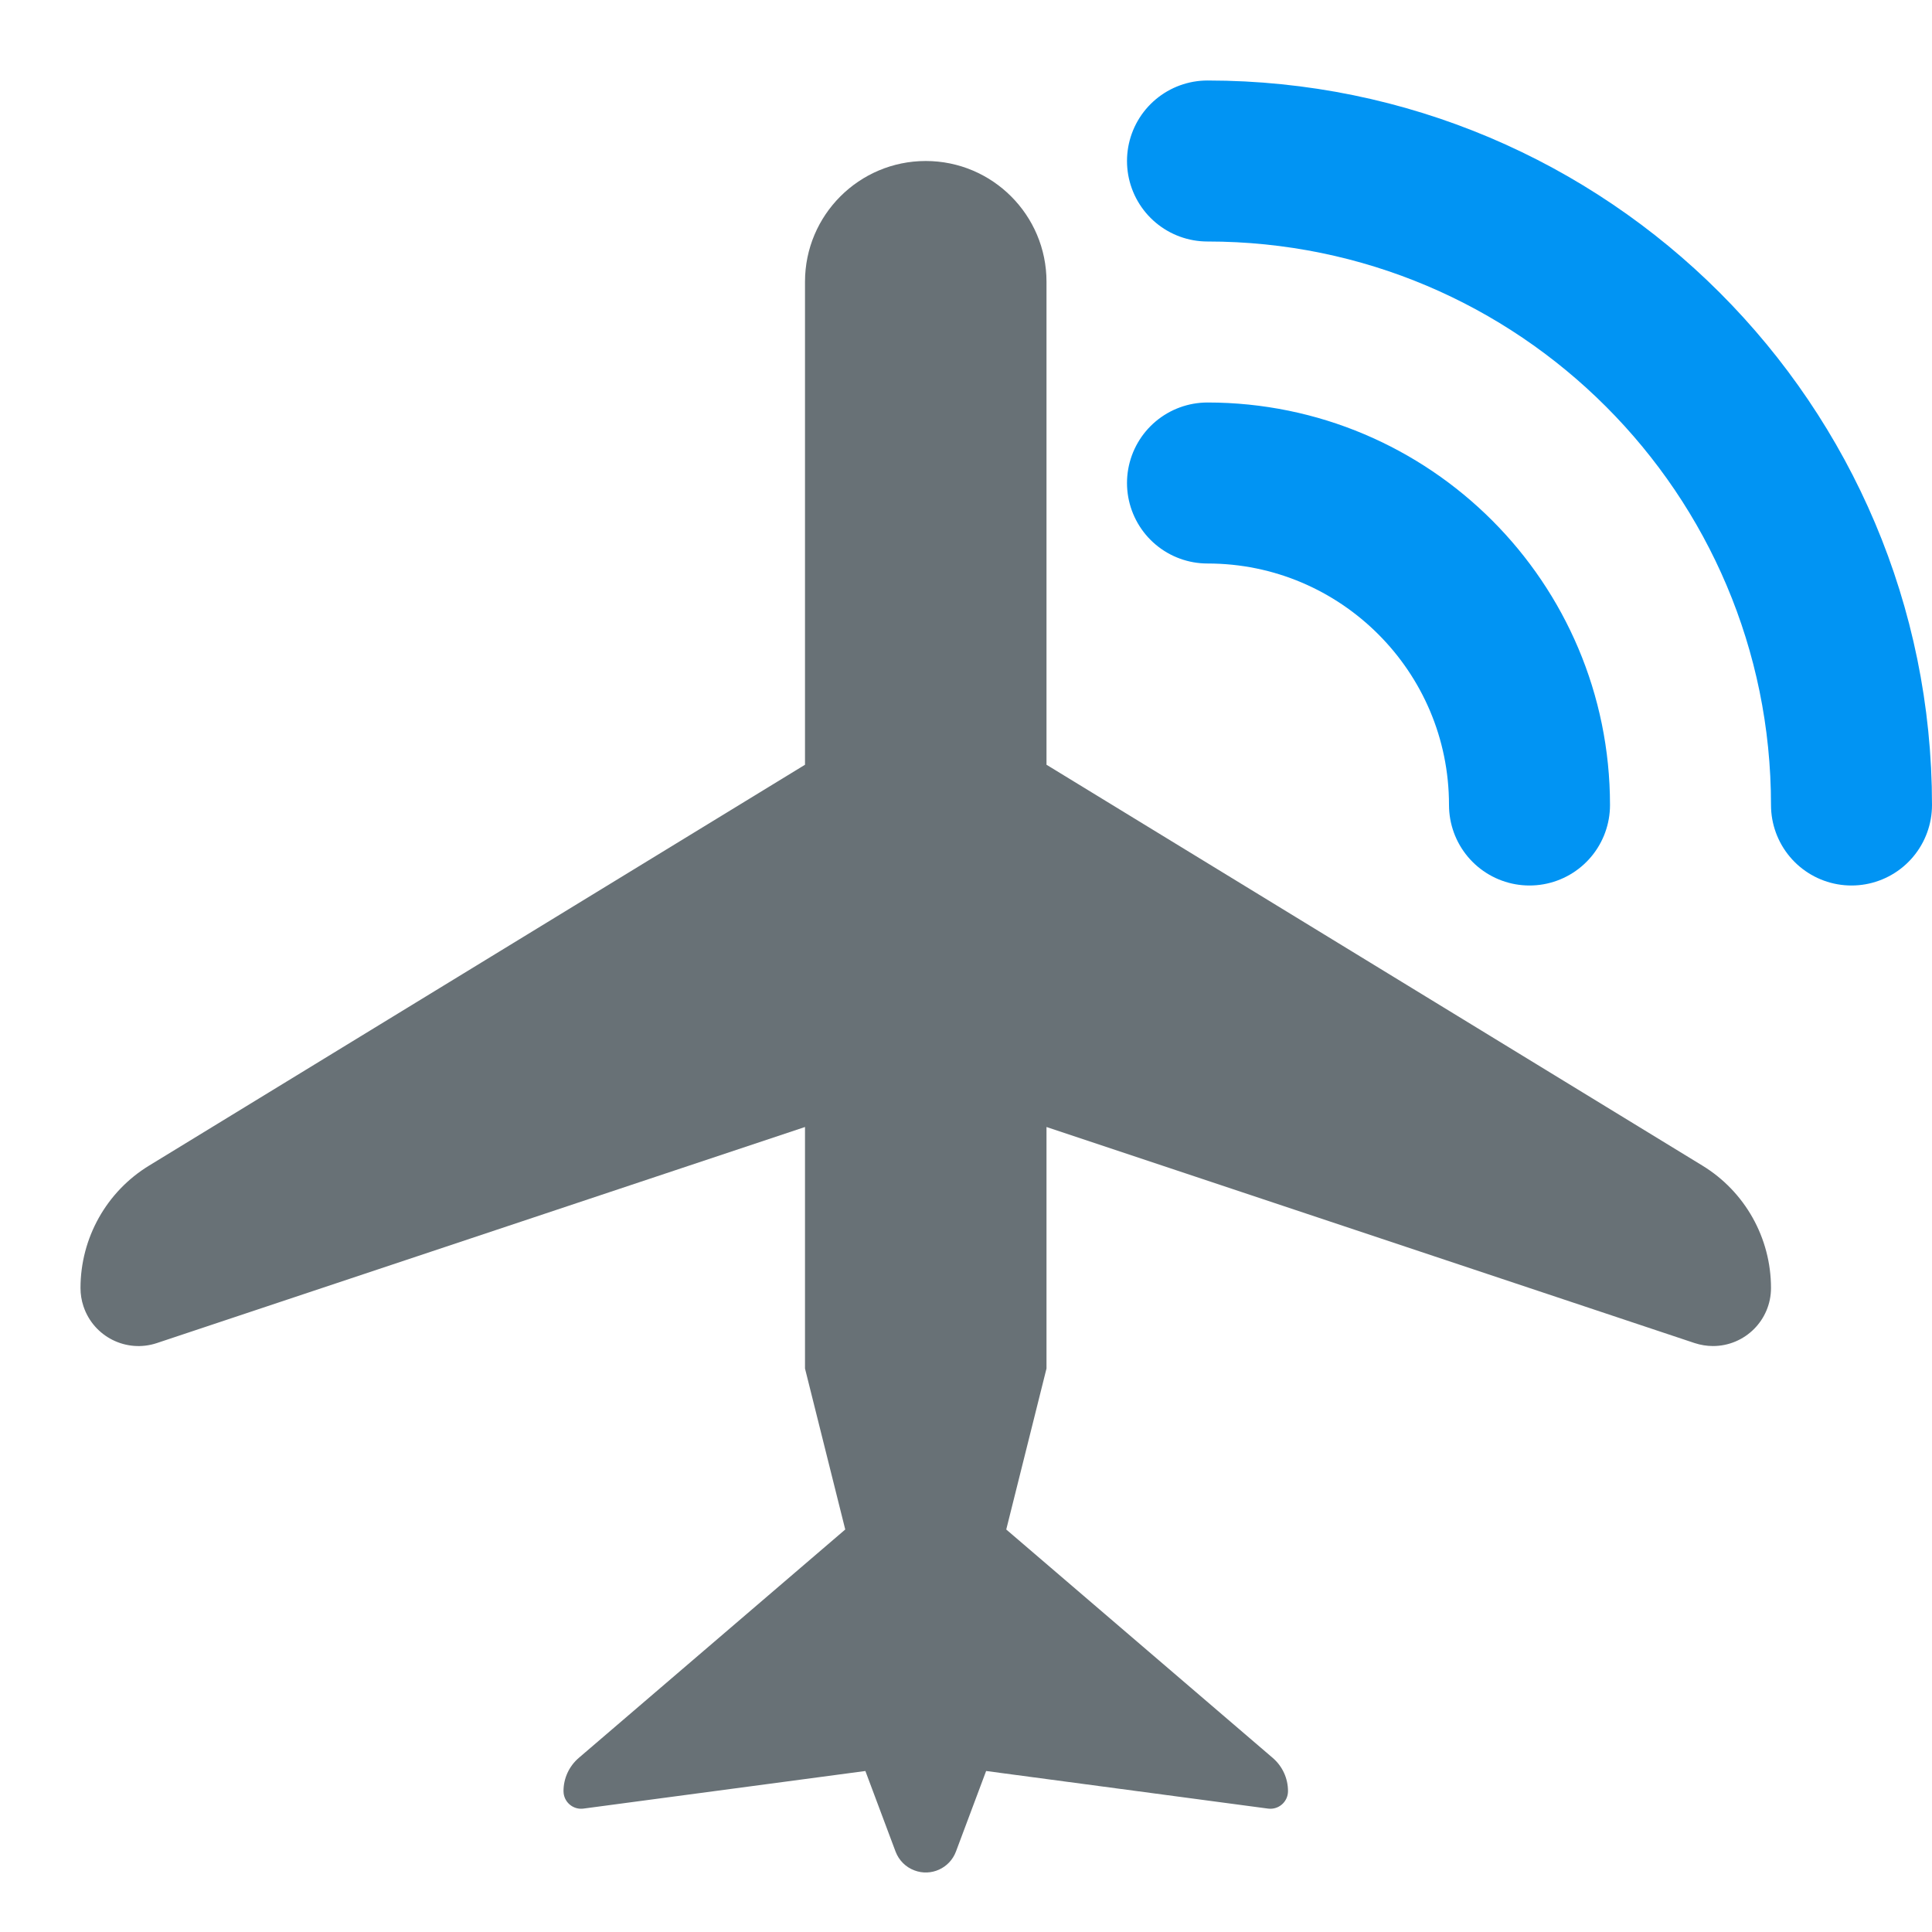 <svg xmlns="http://www.w3.org/2000/svg" width="24" height="24" viewBox="0 0 24 24"><g fill="none" fill-rule="evenodd"><rect width="24" height="24"></rect><path fill="#687176" fill-rule="nonzero" d="M10,9.5 L10,3.5 C10,2.672 10.672,2 11.5,2 L11.5,2 C12.328,2 13,2.672 13,3.5 L13,9.5 L21.147,14.479 C21.677,14.802 22,15.379 22,16 L22,16 C22,16.398 21.677,16.721 21.279,16.721 C21.202,16.721 21.125,16.708 21.051,16.684 L13,14 L13,17 L12.5,19 L15.81,21.837 C15.931,21.941 16,22.091 16,22.25 L16,22.25 C16,22.371 15.902,22.469 15.781,22.469 C15.771,22.469 15.762,22.468 15.752,22.467 L12.25,22 L11.875,23.001 C11.797,23.208 11.566,23.313 11.36,23.235 C11.251,23.195 11.166,23.109 11.125,23.001 L10.75,22 L7.248,22.467 C7.128,22.483 7.018,22.399 7.002,22.279 C7.001,22.269 7,22.26 7,22.25 L7,22.25 C7,22.091 7.069,21.941 7.19,21.837 L10.5,19 L10,17 L10,14 L1.949,16.684 C1.571,16.81 1.163,16.606 1.037,16.228 C1.012,16.154 1,16.077 1,16 L1,16 C1,15.379 1.323,14.802 1.853,14.479 L10,9.5 Z"></path><path stroke="#0194F3" stroke-linecap="round" stroke-linejoin="round" stroke-width="2" d="M15,6 L15,6 C17.209,6 19,7.791 19,10 M15,2 L15,2 C19.418,2 23,5.582 23,10"></path></g></svg>